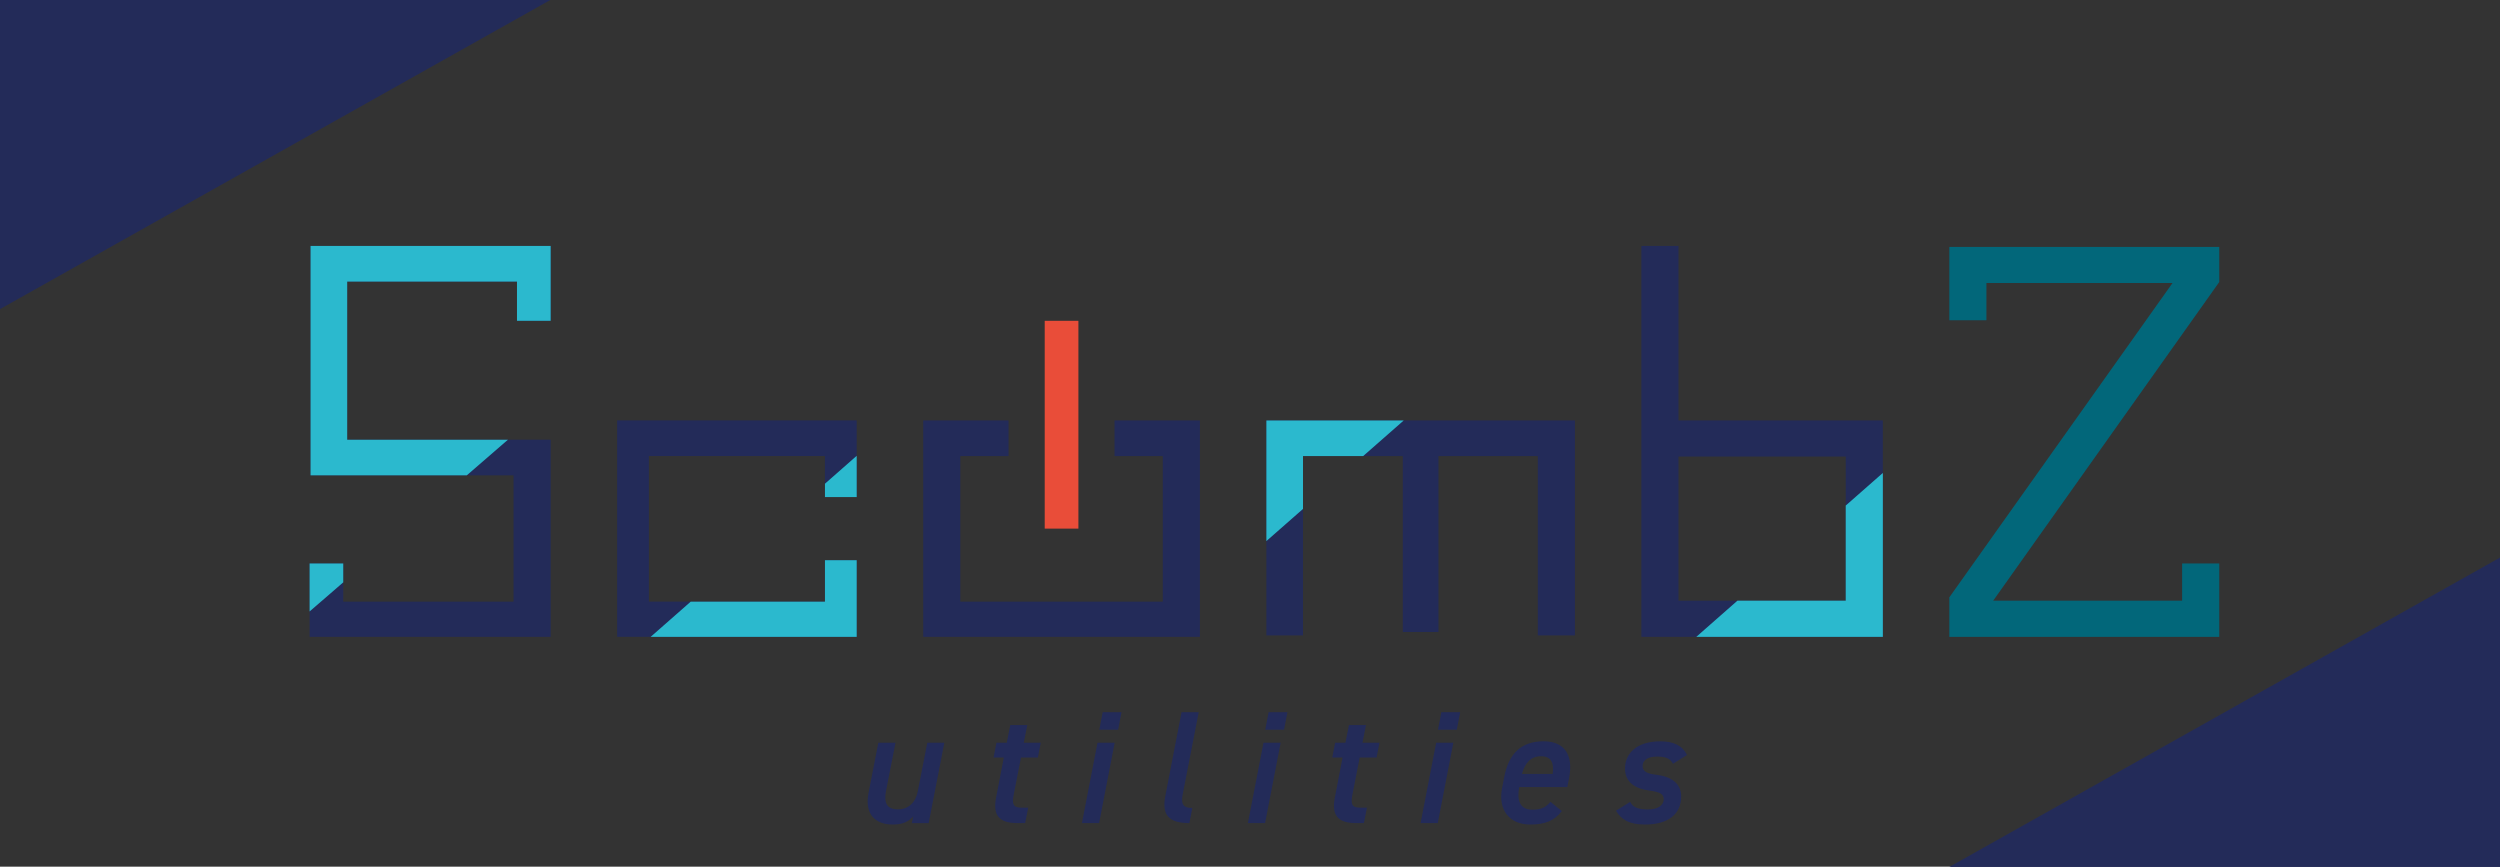 <?xml version="1.0" encoding="utf-8"?>
<!-- Generator: Adobe Illustrator 26.3.1, SVG Export Plug-In . SVG Version: 6.00 Build 0)  -->
<svg version="1.1" id="レイヤー_1" xmlns="http://www.w3.org/2000/svg" xmlns:xlink="http://www.w3.org/1999/xlink" x="0px"
	 y="0px" viewBox="0 0 595.28 206.36" style="enable-background:new 0 0 595.28 206.36;" xml:space="preserve">
<rect x="0" y="0" width="595.28" height="206.36" fill="#333333" stroke="none"/>
<style type="text/css">
	.st0{fill:#232B59;}
	.st1{fill:#E94D39;}
	.st2{fill:#02677A;}
	.st3{fill:#2BB9CE;}
	.st4{fill:none;stroke:#FFFFFF;stroke-miterlimit:10;}
</style>
<g>
	<path class="st0" d="M203.99,118.35h-7.57v-9.76h-41.91v34.66h41.91v-9.87h7.57v18.25h-57.04v-51.53h57.04V118.35z"/>
	<g>
		<path class="st0" d="M221.13,195.99h-4.02l0.34-1.61c-1.15,1.34-2.6,1.95-4.9,1.95c-3.94,0-6.77-2.26-5.74-7.54l2.33-11.94h4.09
			l-2.26,11.51c-0.65,3.4,0.69,4.36,2.83,4.36c2.52,0,4.25-1.68,4.74-4.32l2.26-11.55h4.06L221.13,195.99z"/>
		<path class="st0" d="M237.27,176.86h2.45l0.84-4.21h4.05l-0.84,4.21h4.05l-0.69,3.52h-4.02l-1.72,8.76
			c-0.42,2.22-0.27,3.18,1.87,3.18h1.57l-0.73,3.67h-1.87c-4.59,0-5.81-2.1-5.05-6.08l1.84-9.53h-2.45L237.27,176.86z"/>
		<path class="st0" d="M261.33,176.86h4.09l-3.71,19.13h-4.09L261.33,176.86z M262.56,169.59h4.48l-0.8,4.17h-4.48L262.56,169.59z"
			/>
		<path class="st0" d="M281.34,169.59h4.09l-3.79,19.43c-0.38,2.07-0.27,3.37,2.26,3.37l-0.69,3.6c-4.82,0-6.62-1.84-5.74-6.43
			L281.34,169.59z"/>
		<path class="st0" d="M300.85,176.86h4.09l-3.71,19.13h-4.09L300.85,176.86z M302.07,169.59h4.48l-0.8,4.17h-4.48L302.07,169.59z"
			/>
		<path class="st0" d="M317.91,176.86h2.45l0.84-4.21h4.06l-0.84,4.21h4.05l-0.69,3.52h-4.02l-1.72,8.76
			c-0.42,2.22-0.27,3.18,1.88,3.18h1.57l-0.73,3.67h-1.87c-4.59,0-5.81-2.1-5.05-6.08l1.84-9.53h-2.45L317.91,176.86z"/>
		<path class="st0" d="M341.97,176.86h4.09l-3.71,19.13h-4.09L341.97,176.86z M343.2,169.59h4.48l-0.8,4.17h-4.48L343.2,169.59z"/>
		<path class="st0" d="M371.89,193.12c-1.84,2.41-4.17,3.21-7.54,3.21c-4.93,0-7.69-3.48-6.69-8.65l0.5-2.6
			c1.07-5.62,4.02-8.57,9.41-8.57c5.09,0,7.12,3.44,6.04,8.8l-0.42,2.1h-11.44c-0.61,3.1,0.11,5.39,3.14,5.39
			c2.26,0,3.29-0.69,4.28-1.88L371.89,193.12z M362.4,184.28h7.31c0.38-2.79-0.46-4.21-2.79-4.21
			C364.54,180.07,363.09,181.68,362.4,184.28z"/>
		<path class="st0" d="M398.36,181.87c-0.69-1.19-1.53-1.72-3.83-1.72c-1.91,0-3.4,0.69-3.4,2.29c0,1.34,1.26,1.8,3.21,2.03
			c3.63,0.42,5.97,2.1,5.97,5.16c0,4.09-2.91,6.7-8.61,6.7c-3.9,0-5.7-1.26-6.92-3.29l3.37-2.1c0.65,1.19,1.68,1.8,4.21,1.8
			c2.33,0,3.79-0.92,3.79-2.45c0-1.3-1-1.72-3.56-2.07c-3.14-0.42-5.66-1.91-5.66-5.2c0-3.67,2.83-6.5,8.42-6.5
			c3.14,0,5.24,0.99,6.35,3.25L398.36,181.87z"/>
	</g>
	<polygon class="st0" points="265.38,100.11 265.38,108.6 276.87,108.6 276.87,143.26 228.66,143.26 228.66,108.6 240.15,108.6 
		240.15,100.11 219.83,100.11 219.83,151.64 285.71,151.64 285.71,100.11 	"/>
	<rect x="248.76" y="76.39" class="st1" width="8.02" height="49.48"/>
	<polygon class="st0" points="104.47,58.56 73.95,58.56 73.95,113.19 104.47,113.19 122.28,113.19 122.28,143.26 104.7,143.26 
		104.47,143.26 81.73,143.26 81.73,134.16 73.72,134.16 73.72,143.26 73.72,147.97 73.72,151.64 104.47,151.64 104.7,151.64 
		131.12,151.64 131.12,104.7 104.47,104.7 82.67,104.7 82.67,67.05 104.47,67.05 123.1,67.05 123.1,76.39 131.12,76.39 
		131.12,67.05 131.12,62.59 131.12,58.56 	"/>
	<polygon class="st0" points="354.84,100.11 322.01,100.11 301.54,100.11 301.54,151.3 310.26,151.3 310.26,108.6 322.01,108.6 
		334.02,108.6 334.02,150.49 342.52,150.49 342.52,108.6 354.84,108.6 366.17,108.6 366.17,151.3 375.01,151.3 375.01,100.11 	"/>
	<path class="st0" d="M419.44,100.11h-1.48h-18.29V58.56h-8.84v93.08h27.13h1.48h28.88v-51.53H419.44z M439.49,143.03h-20.05h-1.48
		h-18.29v-34.32h18.29h1.48h20.05V143.03z"/>
	<polygon class="st2" points="528.43,67.16 528.43,58.79 472.99,58.79 464.16,58.79 464.16,67.39 464.16,76.26 472.99,76.26 
		472.99,67.39 517.3,67.39 464.16,142.23 464.16,151.64 519.59,151.64 528.43,151.64 528.43,143.03 528.43,134.16 519.59,134.16 
		519.59,143.03 474.6,143.03 	"/>
	<g>
		<polygon class="st3" points="111.14,113.19 120.95,104.7 104.47,104.7 82.67,104.7 82.67,67.05 104.47,67.05 123.1,67.05 
			123.1,76.39 131.12,76.39 131.12,67.05 131.12,62.59 131.12,58.56 104.47,58.56 73.95,58.56 73.95,113.19 104.47,113.19 		"/>
		<polygon class="st3" points="81.73,138.66 81.73,134.16 73.72,134.16 73.72,143.26 73.72,145.6 		"/>
	</g>
	<polygon class="st0" points="0,73.6 131.12,-0.05 0,-0.05 	"/>
	<polygon class="st3" points="310.26,121.18 310.26,108.6 322.01,108.6 324.58,108.6 334.25,100.11 322.01,100.11 301.54,100.11 
		301.54,128.84 	"/>
	<g>
		<polygon class="st3" points="196.43,143.26 164.47,143.26 154.93,151.64 203.99,151.64 203.99,133.39 196.43,133.39 		"/>
		<polygon class="st3" points="196.43,115.18 196.43,118.35 203.99,118.35 203.99,108.53 		"/>
	</g>
	<polygon class="st3" points="439.49,120.38 439.49,143.03 419.44,143.03 417.97,143.03 413.7,143.03 403.91,151.64 417.97,151.64 
		419.44,151.64 448.33,151.64 448.33,112.61 	"/>
	<polygon class="st0" points="595.28,132.76 464.16,206.42 595.28,206.42 	"/>
	<path class="st4" d="M0,73.6"/>
</g>
</svg>
